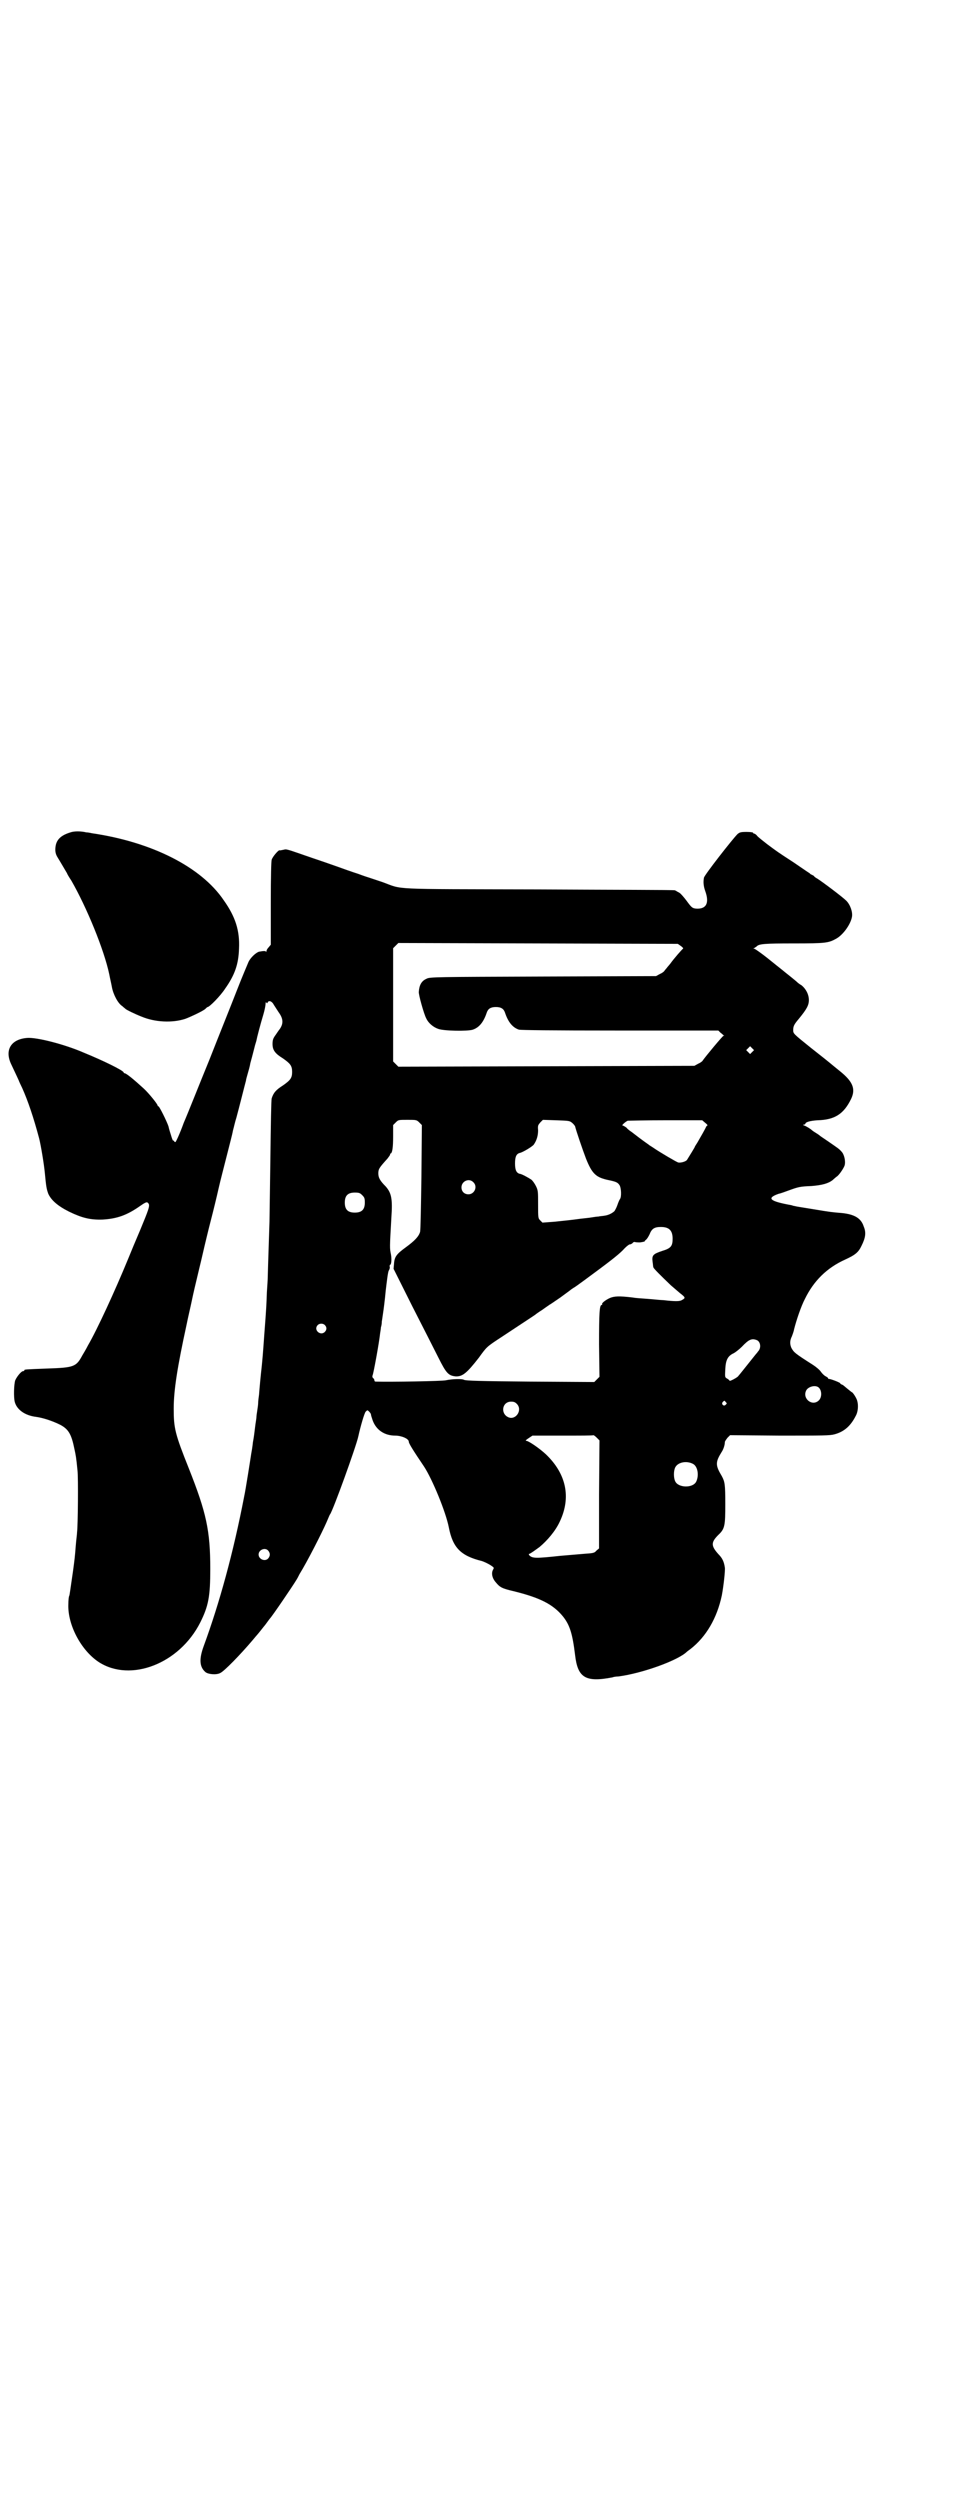 <?xml version="1.0" standalone="no"?>
<!DOCTYPE svg PUBLIC "-//W3C//DTD SVG 20010904//EN"
 "http://www.w3.org/TR/2001/REC-SVG-20010904/DTD/svg10.dtd">
<svg version="1.0" xmlns="http://www.w3.org/2000/svg"
 width="1106pt" height="2870pt" viewBox="0 0 1106 2870"
 preserveAspectRatio="xMidYMid meet">
<g transform="translate(0,2870) scale(0.5,-0.5)"
fill="#000000" stroke="none">
<path d="M162 3829 c-20 -6 -31 -15 -34 -30 -2 -11 -1 -19 4 -27 5 -8 22 -37
22 -37 0 -1 4 -8 10 -17 35 -61 75 -158 87 -215 1 -6 5 -23 6 -29 3 -17 14
-38 24 -44 3 -3 6 -5 7 -6 1 -2 24 -13 37 -18 31 -13 71 -15 101 -5 13 5 41
18 46 23 2 2 4 4 5 4 4 0 29 25 40 42 22 31 31 56 32 92 2 41 -8 73 -35 111
-52 77 -166 134 -303 154 -4 1 -10 2 -13 2 -12 3 -28 3 -36 0z"/>
<path d="M1694 3825 c-12 -12 -76 -94 -77 -100 -2 -10 -1 -20 3 -31 10 -28 2
-42 -22 -40 -8 1 -10 3 -21 18 -6 8 -13 16 -16 18 -3 2 -6 3 -7 4 -1 1 -2 1
-4 2 -2 1 -142 1 -313 2 -350 1 -309 -1 -359 17 -12 4 -24 8 -27 9 -3 1 -16 5
-29 10 -13 4 -35 12 -49 17 -14 5 -40 14 -58 20 -58 20 -56 20 -64 18 -5 -1
-9 -2 -9 -1 -3 0 -16 -15 -18 -22 -1 -4 -2 -36 -2 -101 l0 -94 -5 -6 c-3 -3
-5 -7 -5 -9 0 -2 -1 -2 -1 -1 -1 2 -5 2 -16 0 -7 -2 -19 -13 -24 -23 -2 -5
-15 -35 -27 -66 -12 -31 -41 -103 -63 -159 -23 -56 -49 -122 -59 -145 -9 -25
-18 -44 -19 -44 -2 0 -3 1 -3 2 0 1 -1 2 -2 1 -1 0 -3 5 -5 12 -2 6 -5 16 -6
21 -4 12 -21 46 -23 46 -1 0 -2 1 -2 2 0 3 -20 28 -32 39 -23 21 -40 35 -44
35 -1 0 -2 1 -2 2 -2 5 -47 27 -91 45 -46 20 -110 36 -131 34 -37 -3 -52 -28
-36 -61 8 -17 18 -38 18 -39 0 0 3 -7 7 -15 13 -29 26 -67 39 -116 4 -16 11
-58 13 -79 3 -32 4 -37 8 -48 7 -15 22 -28 48 -41 29 -14 48 -19 77 -18 33 2
56 10 87 32 13 9 15 9 18 5 4 -5 0 -15 -19 -61 -9 -21 -22 -52 -28 -67 -30
-73 -71 -162 -92 -198 -4 -8 -10 -18 -13 -23 -14 -26 -19 -28 -81 -30 -52 -2
-52 -2 -52 -4 0 -1 -1 -2 -3 -2 -4 0 -14 -12 -18 -21 -3 -9 -4 -39 -1 -50 5
-18 24 -31 49 -34 15 -2 37 -9 55 -18 19 -10 26 -21 33 -56 3 -14 4 -18 7 -49
2 -16 1 -127 -1 -142 0 -4 -2 -18 -3 -31 -2 -27 -3 -33 -6 -56 -7 -48 -8 -57
-9 -59 -1 -1 -2 -10 -2 -19 -2 -47 29 -106 70 -133 73 -47 185 -4 233 91 19
38 23 60 23 123 0 88 -9 129 -49 230 -32 80 -35 93 -35 138 0 43 9 98 29 190
4 20 10 45 12 55 5 24 8 36 18 78 5 20 10 43 12 51 2 8 8 34 14 57 6 23 14 56
18 74 4 18 13 52 19 76 6 24 13 50 14 57 2 7 5 21 8 30 5 18 20 78 22 85 0 2
2 9 4 16 2 7 5 17 6 24 4 15 4 14 9 34 2 9 5 17 5 18 1 6 9 37 16 60 3 10 5
21 5 24 0 4 1 5 2 3 1 -2 2 -2 3 1 3 5 10 2 14 -6 2 -3 7 -11 11 -17 11 -15
11 -26 3 -38 -4 -5 -9 -13 -12 -17 -4 -6 -5 -10 -5 -18 0 -14 6 -22 24 -33 17
-12 21 -17 21 -31 0 -14 -4 -19 -21 -31 -16 -10 -22 -17 -26 -30 -1 -4 -2 -58
-3 -143 -1 -75 -2 -138 -2 -140 0 -2 -1 -30 -2 -62 -1 -32 -2 -62 -2 -66 0 -4
-1 -20 -2 -34 -1 -28 -1 -33 -6 -98 -3 -43 -4 -54 -6 -74 -2 -17 -5 -49 -6
-63 -1 -7 -2 -15 -2 -19 0 -3 -1 -11 -2 -17 -1 -6 -2 -13 -2 -16 0 -3 -2 -13
-3 -22 -1 -9 -3 -25 -5 -35 -1 -10 -3 -22 -4 -27 -1 -7 -13 -84 -16 -97 -25
-130 -57 -246 -93 -344 -11 -30 -10 -48 4 -60 6 -5 25 -7 34 -2 9 4 46 42 74
75 5 6 10 12 11 13 1 1 5 6 9 11 4 5 7 9 8 10 1 1 3 4 6 8 3 4 5 7 6 8 5 5 52
74 61 89 2 3 5 9 7 13 18 29 51 94 62 119 4 9 7 17 8 18 7 9 60 156 65 179 5
23 14 54 17 57 4 4 4 4 8 0 2 -2 4 -5 4 -6 0 -2 2 -8 4 -14 8 -22 27 -35 52
-35 14 0 31 -7 31 -14 0 -4 10 -20 35 -57 19 -29 50 -104 57 -140 9 -46 27
-65 76 -77 6 -2 14 -6 19 -9 9 -6 9 -6 7 -10 -5 -8 -3 -20 6 -30 9 -11 14 -14
40 -20 61 -15 91 -30 114 -58 16 -20 22 -40 28 -89 6 -52 24 -63 86 -51 2 1 8
2 13 2 55 7 138 37 158 57 1 1 4 3 8 6 36 28 61 71 72 123 4 21 8 57 7 64 -2
14 -6 22 -15 31 -17 19 -17 27 0 44 15 14 16 21 16 71 0 45 -1 51 -8 64 -15
25 -15 32 0 56 4 6 7 16 7 22 0 2 3 6 6 10 l6 6 114 -1 c100 0 115 0 126 3 22
6 37 19 49 43 5 9 6 24 3 34 -1 5 -10 20 -13 20 0 0 -5 4 -10 8 -5 4 -10 9
-12 9 -2 1 -4 2 -4 3 0 2 -24 11 -26 10 -1 0 -2 1 -2 2 0 1 -2 2 -5 4 -3 1 -8
6 -11 10 -3 5 -12 12 -18 16 -44 28 -44 29 -50 39 -4 9 -4 17 1 27 1 3 4 10 5
16 5 20 16 53 25 70 20 41 50 71 92 90 24 11 31 17 38 32 9 18 11 30 5 44 -6
19 -21 28 -50 31 -24 2 -25 2 -67 9 -37 6 -38 6 -41 7 -2 0 -5 1 -8 2 -50 9
-58 16 -30 26 5 1 16 5 24 8 22 8 26 9 52 10 25 2 39 6 49 14 3 3 7 6 8 7 6 3
17 20 19 26 3 10 -1 26 -7 32 -6 7 -10 9 -30 23 -10 7 -18 12 -19 13 -1 1 -5
4 -10 7 -5 3 -9 6 -10 7 -2 2 -13 9 -17 10 -3 1 -3 2 0 2 1 0 3 1 3 2 0 4 12
7 28 8 39 1 60 14 77 49 11 23 4 40 -26 64 -11 9 -21 17 -22 18 -1 1 -21 17
-44 35 -41 33 -41 33 -41 41 0 9 2 13 13 26 18 22 23 31 23 43 0 13 -7 26 -17
34 -4 2 -9 6 -12 9 -13 11 -25 20 -32 26 -4 3 -20 16 -35 28 -14 11 -28 21
-30 21 -2 0 -2 1 0 1 2 1 4 3 6 4 5 6 18 7 85 7 74 0 80 1 98 11 16 9 33 33
36 50 2 11 -4 28 -13 37 -9 9 -57 45 -67 51 -4 2 -7 5 -7 5 0 1 -2 2 -4 3 -2
1 -5 2 -6 4 -2 1 -18 12 -37 25 -40 26 -38 25 -61 42 -9 7 -19 15 -22 18 -2 3
-6 6 -7 6 -2 0 -3 1 -3 2 0 1 -6 2 -15 2 -14 0 -16 -1 -21 -5z m-130 -257 c3
-2 6 -5 5 -6 -2 -1 -22 -24 -29 -34 -3 -4 -7 -8 -9 -11 -2 -2 -4 -5 -5 -6 0
-1 -5 -5 -10 -7 l-9 -5 -260 -1 c-246 -1 -260 -1 -267 -5 -12 -5 -17 -15 -18
-30 -1 -6 12 -52 17 -61 5 -11 16 -20 27 -24 12 -5 68 -6 80 -2 15 5 25 18 32
39 3 9 9 13 21 13 12 0 18 -4 21 -13 7 -21 17 -34 32 -39 5 -1 70 -2 232 -2
l226 0 5 -5 c3 -2 6 -5 7 -6 2 0 2 -1 0 -1 -2 0 -41 -47 -48 -57 0 -1 -5 -5
-10 -7 l-9 -5 -340 -1 -340 -1 -6 6 -6 6 0 130 0 130 6 6 6 6 321 -1 321 -1 7
-5z m164 -243 l-5 -5 -4 4 -5 5 4 4 5 5 4 -4 5 -5 -4 -4z m-765 -162 l6 -6 -1
-120 c-1 -66 -2 -122 -3 -125 -3 -11 -13 -21 -32 -35 -22 -16 -27 -22 -28 -39
l-1 -11 43 -86 c24 -47 51 -100 60 -118 18 -36 23 -41 39 -43 16 -1 26 7 54
43 18 25 18 25 50 46 62 41 79 52 80 53 1 1 8 6 16 11 8 6 16 11 17 12 1 0 12
8 24 16 12 9 22 16 23 17 1 1 4 3 7 5 4 2 16 11 27 19 53 39 74 55 87 68 7 8
15 14 16 13 1 0 4 1 6 3 2 3 5 3 7 2 2 0 8 -1 13 0 6 1 9 2 8 2 -1 0 0 1 2 3
3 2 6 7 9 13 5 13 11 17 26 17 19 0 27 -8 27 -27 0 -17 -4 -22 -24 -28 -21 -7
-24 -10 -22 -25 1 -6 1 -12 2 -13 0 -2 17 -19 40 -41 6 -5 15 -13 21 -18 13
-10 13 -11 4 -16 -5 -3 -16 -3 -42 0 -6 0 -23 2 -37 3 -14 1 -29 2 -33 3 -33
4 -43 3 -53 -1 -11 -5 -19 -12 -18 -14 1 -1 0 -2 -1 -2 -5 0 -6 -19 -6 -91 l1
-74 -6 -6 -6 -6 -147 1 c-116 1 -148 2 -152 4 -5 3 -28 2 -42 -1 -8 -2 -126
-4 -161 -3 -2 0 -3 1 -3 3 0 1 -1 4 -3 5 -2 2 -2 4 -1 7 2 4 15 75 17 95 1 6
2 13 2 15 1 2 2 8 2 13 1 5 2 14 3 20 1 6 4 29 6 51 3 25 5 42 7 46 2 3 3 7 2
9 0 2 0 4 1 4 3 1 4 13 2 24 -3 15 -3 14 1 85 3 43 0 56 -13 71 -13 13 -17 20
-17 30 0 10 2 13 21 34 3 4 6 8 6 9 0 2 1 3 2 3 3 2 5 13 5 39 l0 26 6 6 c6 6
6 6 27 6 20 0 21 0 27 -6z m350 0 c4 -3 7 -7 8 -9 2 -9 17 -53 25 -74 14 -35
23 -43 50 -49 20 -4 23 -6 27 -12 4 -6 5 -27 1 -32 -1 -1 -4 -8 -6 -14 -2 -6
-6 -13 -7 -14 -7 -6 -15 -9 -22 -10 -5 -1 -11 -1 -14 -2 -3 0 -10 -1 -16 -2
-5 -1 -17 -2 -25 -3 -22 -3 -32 -4 -61 -7 l-27 -2 -5 5 c-5 5 -5 6 -5 37 0 29
0 32 -5 42 -3 6 -8 13 -11 15 -6 4 -22 13 -26 13 -8 2 -11 9 -11 24 0 15 3 22
11 24 6 1 28 14 32 19 7 10 10 21 10 33 -1 11 0 12 5 18 l6 6 30 -1 c27 -1 31
-1 36 -5z m307 -1 c4 -3 6 -6 5 -6 -1 0 -3 -2 -4 -5 -3 -6 -8 -15 -19 -34 -3
-5 -6 -9 -6 -10 0 -1 -13 -22 -18 -30 -3 -4 -14 -7 -20 -6 -4 1 -43 24 -56 33
-4 3 -10 6 -12 8 -4 3 -12 8 -39 29 -3 2 -9 6 -12 10 -4 3 -8 5 -9 5 -3 0 7 9
12 11 2 0 41 1 87 1 l84 0 7 -6z m-533 -136 c11 -10 3 -28 -11 -28 -9 0 -16 6
-16 16 0 14 17 22 27 12z m-255 -30 c5 -5 6 -7 6 -17 0 -16 -7 -23 -23 -23
-16 0 -23 7 -23 23 0 16 7 23 23 23 10 0 12 -1 17 -6z m-86 -298 c5 -5 5 -11
0 -16 -10 -10 -27 5 -16 16 4 4 12 4 16 0z m993 -35 c8 -4 10 -18 2 -26 -1 -2
-5 -6 -8 -10 -24 -30 -35 -44 -37 -46 -1 -3 -20 -13 -20 -11 0 0 -2 3 -6 5 -5
3 -5 3 -4 22 1 21 6 30 19 36 4 2 13 9 19 15 16 17 23 20 35 15z m142 -109 c7
-7 7 -22 0 -29 -15 -15 -39 4 -29 23 5 9 22 13 29 6z m-214 -33 c3 -3 3 -3 0
-6 -4 -5 -11 1 -7 6 4 4 4 4 7 0z m-480 -4 c14 -14 -2 -38 -19 -31 -19 8 -15
36 6 36 6 0 9 -1 13 -5z m189 -208 l0 -124 -6 -5 c-4 -5 -7 -6 -24 -7 -10 -1
-37 -3 -59 -5 -56 -6 -64 -6 -71 1 -2 3 -2 3 1 4 4 2 11 7 22 15 18 15 37 37
47 59 26 55 15 109 -32 154 -15 14 -40 31 -45 31 -3 0 -1 2 5 6 l9 6 70 0 c38
0 70 0 70 1 1 0 4 -2 8 -6 l6 -6 -1 -124z m216 70 c11 -6 14 -27 7 -41 -8 -15
-41 -14 -48 1 -4 8 -4 24 0 32 6 12 26 16 41 8z m-976 -199 c5 -6 5 -12 0 -18
-7 -8 -22 -2 -22 9 0 11 15 17 22 9z"/>
</g>
</svg>
